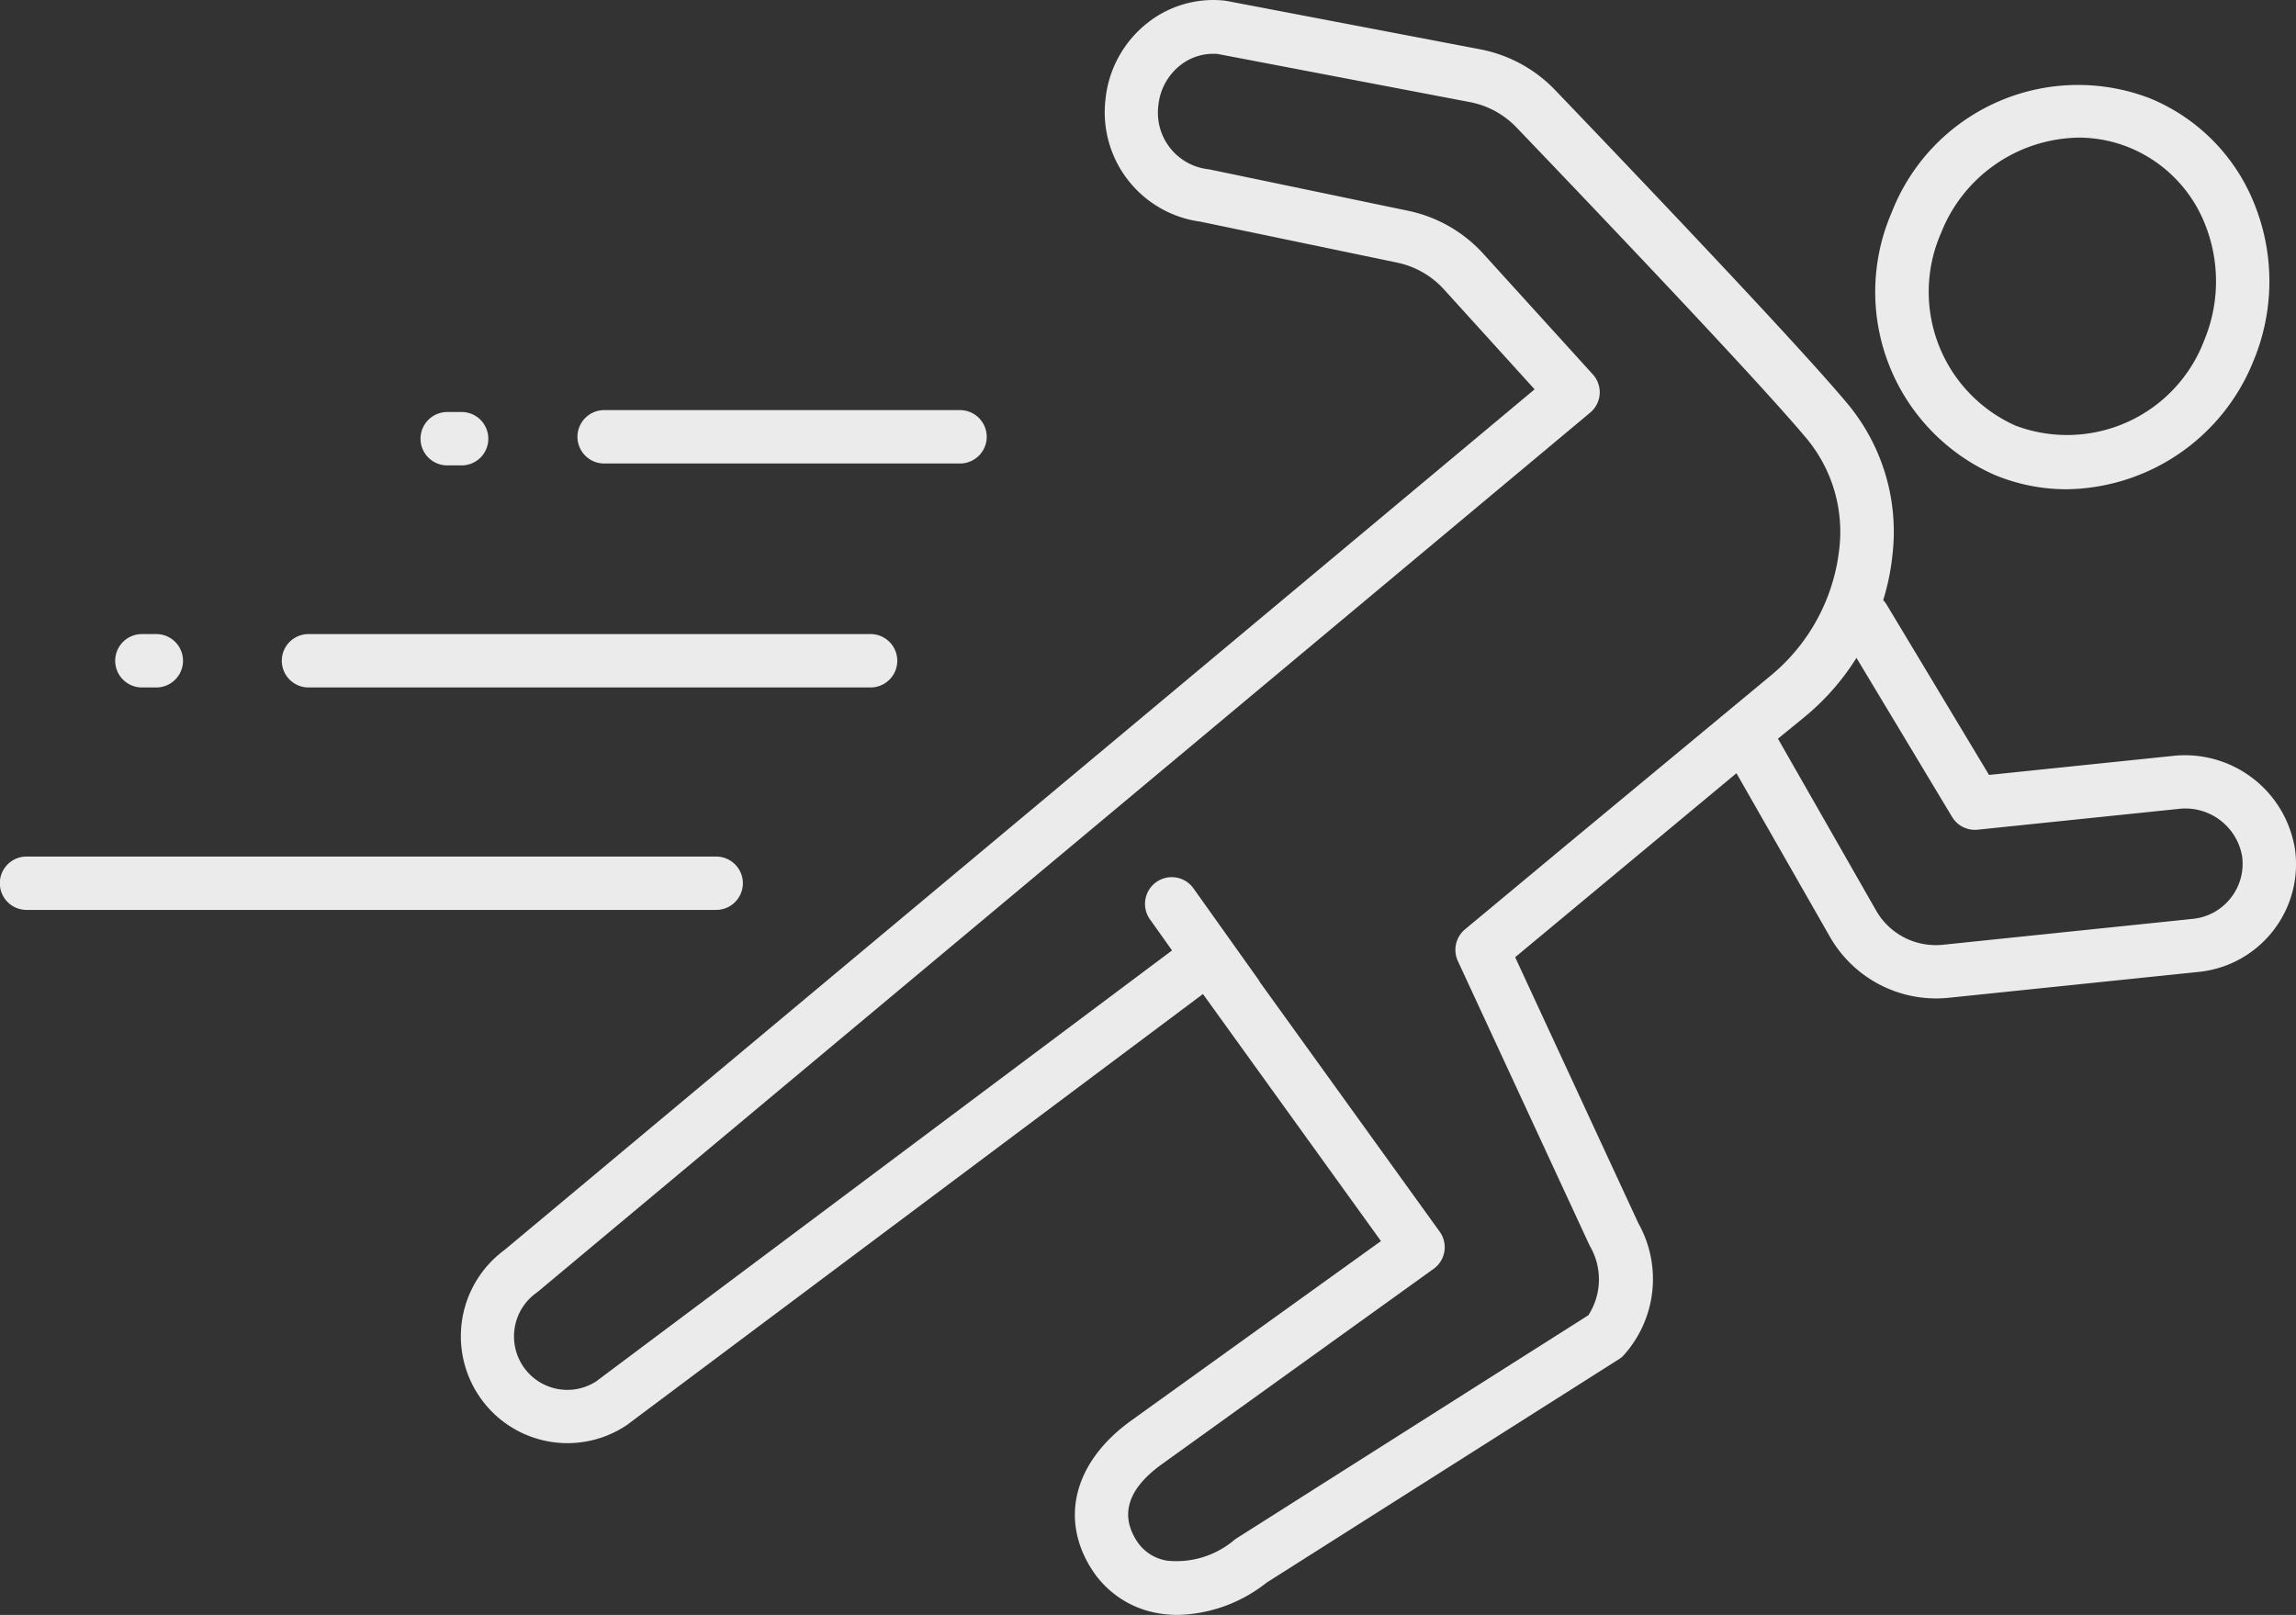 <svg xmlns="http://www.w3.org/2000/svg" width="70.217" height="49.403" viewBox="0 0 70.217 49.403">
  <rect x="0" y="0" width="70.217" height="49.403" fill="#333333" stroke="none"/>
  <g id="グループ_252" data-name="グループ 252" transform="translate(628.512 -958.484)">
    <path id="パス_13549" data-name="パス 13549" d="M-540.621,984.465a3.407,3.407,0,0,0-3.745-2.856l-5.612.581-3.136-5.218a.868.868,0,0,0-.1-.129,7.18,7.18,0,0,0,.286-1.416,6.117,6.117,0,0,0-1.329-4.534c-1.459-1.77-6.773-7.34-8.99-9.653a4.286,4.286,0,0,0-2.3-1.249l-7.743-1.478c-.023,0-.045-.008-.067-.01a3.243,3.243,0,0,0-2.4.716A3.41,3.41,0,0,0-577,961.536a3.376,3.376,0,0,0,2.905,3.729l6.011,1.252a2.664,2.664,0,0,1,1.439.823l2.77,3.054-31.5,26.326a3.276,3.276,0,0,0-.747,4.518,3.254,3.254,0,0,0,4.461.856c.015-.009.029-.019.043-.03l17.6-13.172,5.444,7.558-7.664,5.51c-1.708,1.242-2.166,2.97-1.194,4.511a3,3,0,0,0,2.047,1.364,3.493,3.493,0,0,0,.6.051,4.531,4.531,0,0,0,2.713-.987l10.786-6.842a.759.759,0,0,0,.1-.076,3.485,3.485,0,0,0,.484-4.076l-3.768-8.139,5.5-4.574.012-.01,1.256-1.044,2.859,5.005a3.742,3.742,0,0,0,3.247,1.884,3.763,3.763,0,0,0,.385-.02l7.643-.791a3.3,3.3,0,0,0,2.271-1.25A3.3,3.3,0,0,0-540.621,984.465Zm-22.28-.133-.012.01-3.09,2.571a.817.817,0,0,0-.219.971l4.032,8.708a2.024,2.024,0,0,1-.041,2.127l-10.755,6.822c-.022.014-.043.029-.064.045a2.739,2.739,0,0,1-2.059.641,1.35,1.35,0,0,1-.948-.627c-.5-.8-.244-1.579.769-2.315l8.324-5.985a.815.815,0,0,0,.329-.531.812.812,0,0,0-.144-.608l-5.494-7.627a.8.8,0,0,0-.042-.073l-1.992-2.8a.816.816,0,0,0-1.139-.192.816.816,0,0,0-.193,1.138l.676.952-17.617,13.187a1.628,1.628,0,0,1-2.212-.441,1.639,1.639,0,0,1,.387-2.27l.05-.038,32.179-26.89a.814.814,0,0,0,.291-.57.814.814,0,0,0-.21-.6l-3.342-3.683a4.287,4.287,0,0,0-2.315-1.324l-6.049-1.26c-.027-.005-.054-.01-.081-.012a1.739,1.739,0,0,1-1.5-1.943,1.788,1.788,0,0,1,.649-1.217,1.626,1.626,0,0,1,1.166-.363l7.706,1.471a2.665,2.665,0,0,1,1.431.776c1.72,1.794,7.445,7.786,8.909,9.561a4.464,4.464,0,0,1,.963,3.335,5.861,5.861,0,0,1-2.1,3.877Zm20.313,1.625a1.681,1.681,0,0,1-1.156.636l-7.643.792a2.1,2.1,0,0,1-2.046-1.05l-3-5.254.823-.672a7.45,7.45,0,0,0,1.578-1.8l2.924,4.865a.813.813,0,0,0,.784.391l6.128-.634a1.761,1.761,0,0,1,1.958,1.448A1.684,1.684,0,0,1-542.587,985.956Z" transform="translate(-17.705 0)" fill="rgba(255,255,255,0.9)"/>
    <path id="パス_13550" data-name="パス 13550" d="M-495.418,976.257a5.729,5.729,0,0,0,2.183.431,6.242,6.242,0,0,0,5.713-3.926,6.327,6.327,0,0,0,.059-4.723,5.818,5.818,0,0,0-3.226-3.311,6.116,6.116,0,0,0-7.9,3.5A6.116,6.116,0,0,0-495.418,976.257Zm-1.656-7.413a4.6,4.6,0,0,1,4.2-2.913,4.11,4.11,0,0,1,1.566.308,4.2,4.2,0,0,1,2.325,2.394,4.7,4.7,0,0,1-.049,3.509,4.482,4.482,0,0,1-5.765,2.6A4.482,4.482,0,0,1-497.074,968.844Z" transform="translate(-72.074 -3.237)" fill="rgba(255,255,255,0.9)"/>
    <path id="パス_13551" data-name="パス 13551" d="M-605.793,1018.423a.817.817,0,0,0-.817-.816H-627.7a.816.816,0,0,0-.817.816.816.816,0,0,0,.817.816h21.085A.817.817,0,0,0-605.793,1018.423Z" transform="translate(0 -32.92)" fill="rgba(255,255,255,0.9)"/>
    <path id="パス_13552" data-name="パス 13552" d="M-619.745,1003.884h.44a.817.817,0,0,0,.817-.816.817.817,0,0,0-.817-.817h-.44a.817.817,0,0,0-.817.817A.817.817,0,0,0-619.745,1003.884Z" transform="translate(-4.427 -24.37)" fill="rgba(255,255,255,0.9)"/>
    <path id="パス_13553" data-name="パス 13553" d="M-598.677,988.556h.439a.817.817,0,0,0,.817-.816.817.817,0,0,0-.817-.817h-.439a.817.817,0,0,0-.817.817A.817.817,0,0,0-598.677,988.556Z" transform="translate(-16.157 -15.835)" fill="rgba(255,255,255,0.9)"/>
    <path id="パス_13554" data-name="パス 13554" d="M-608.25,1003.884h17.189a.817.817,0,0,0,.817-.816.817.817,0,0,0-.817-.817H-608.25a.817.817,0,0,0-.817.817A.817.817,0,0,0-608.25,1003.884Z" transform="translate(-10.827 -24.37)" fill="rgba(255,255,255,0.9)"/>
    <path id="パス_13555" data-name="パス 13555" d="M-587.849,988.425h10.883a.817.817,0,0,0,.817-.817.817.817,0,0,0-.817-.816h-10.883a.817.817,0,0,0-.816.816A.817.817,0,0,0-587.849,988.425Z" transform="translate(-22.187 -15.762)" fill="rgba(255,255,255,0.9)"/>
  </g>
</svg>
